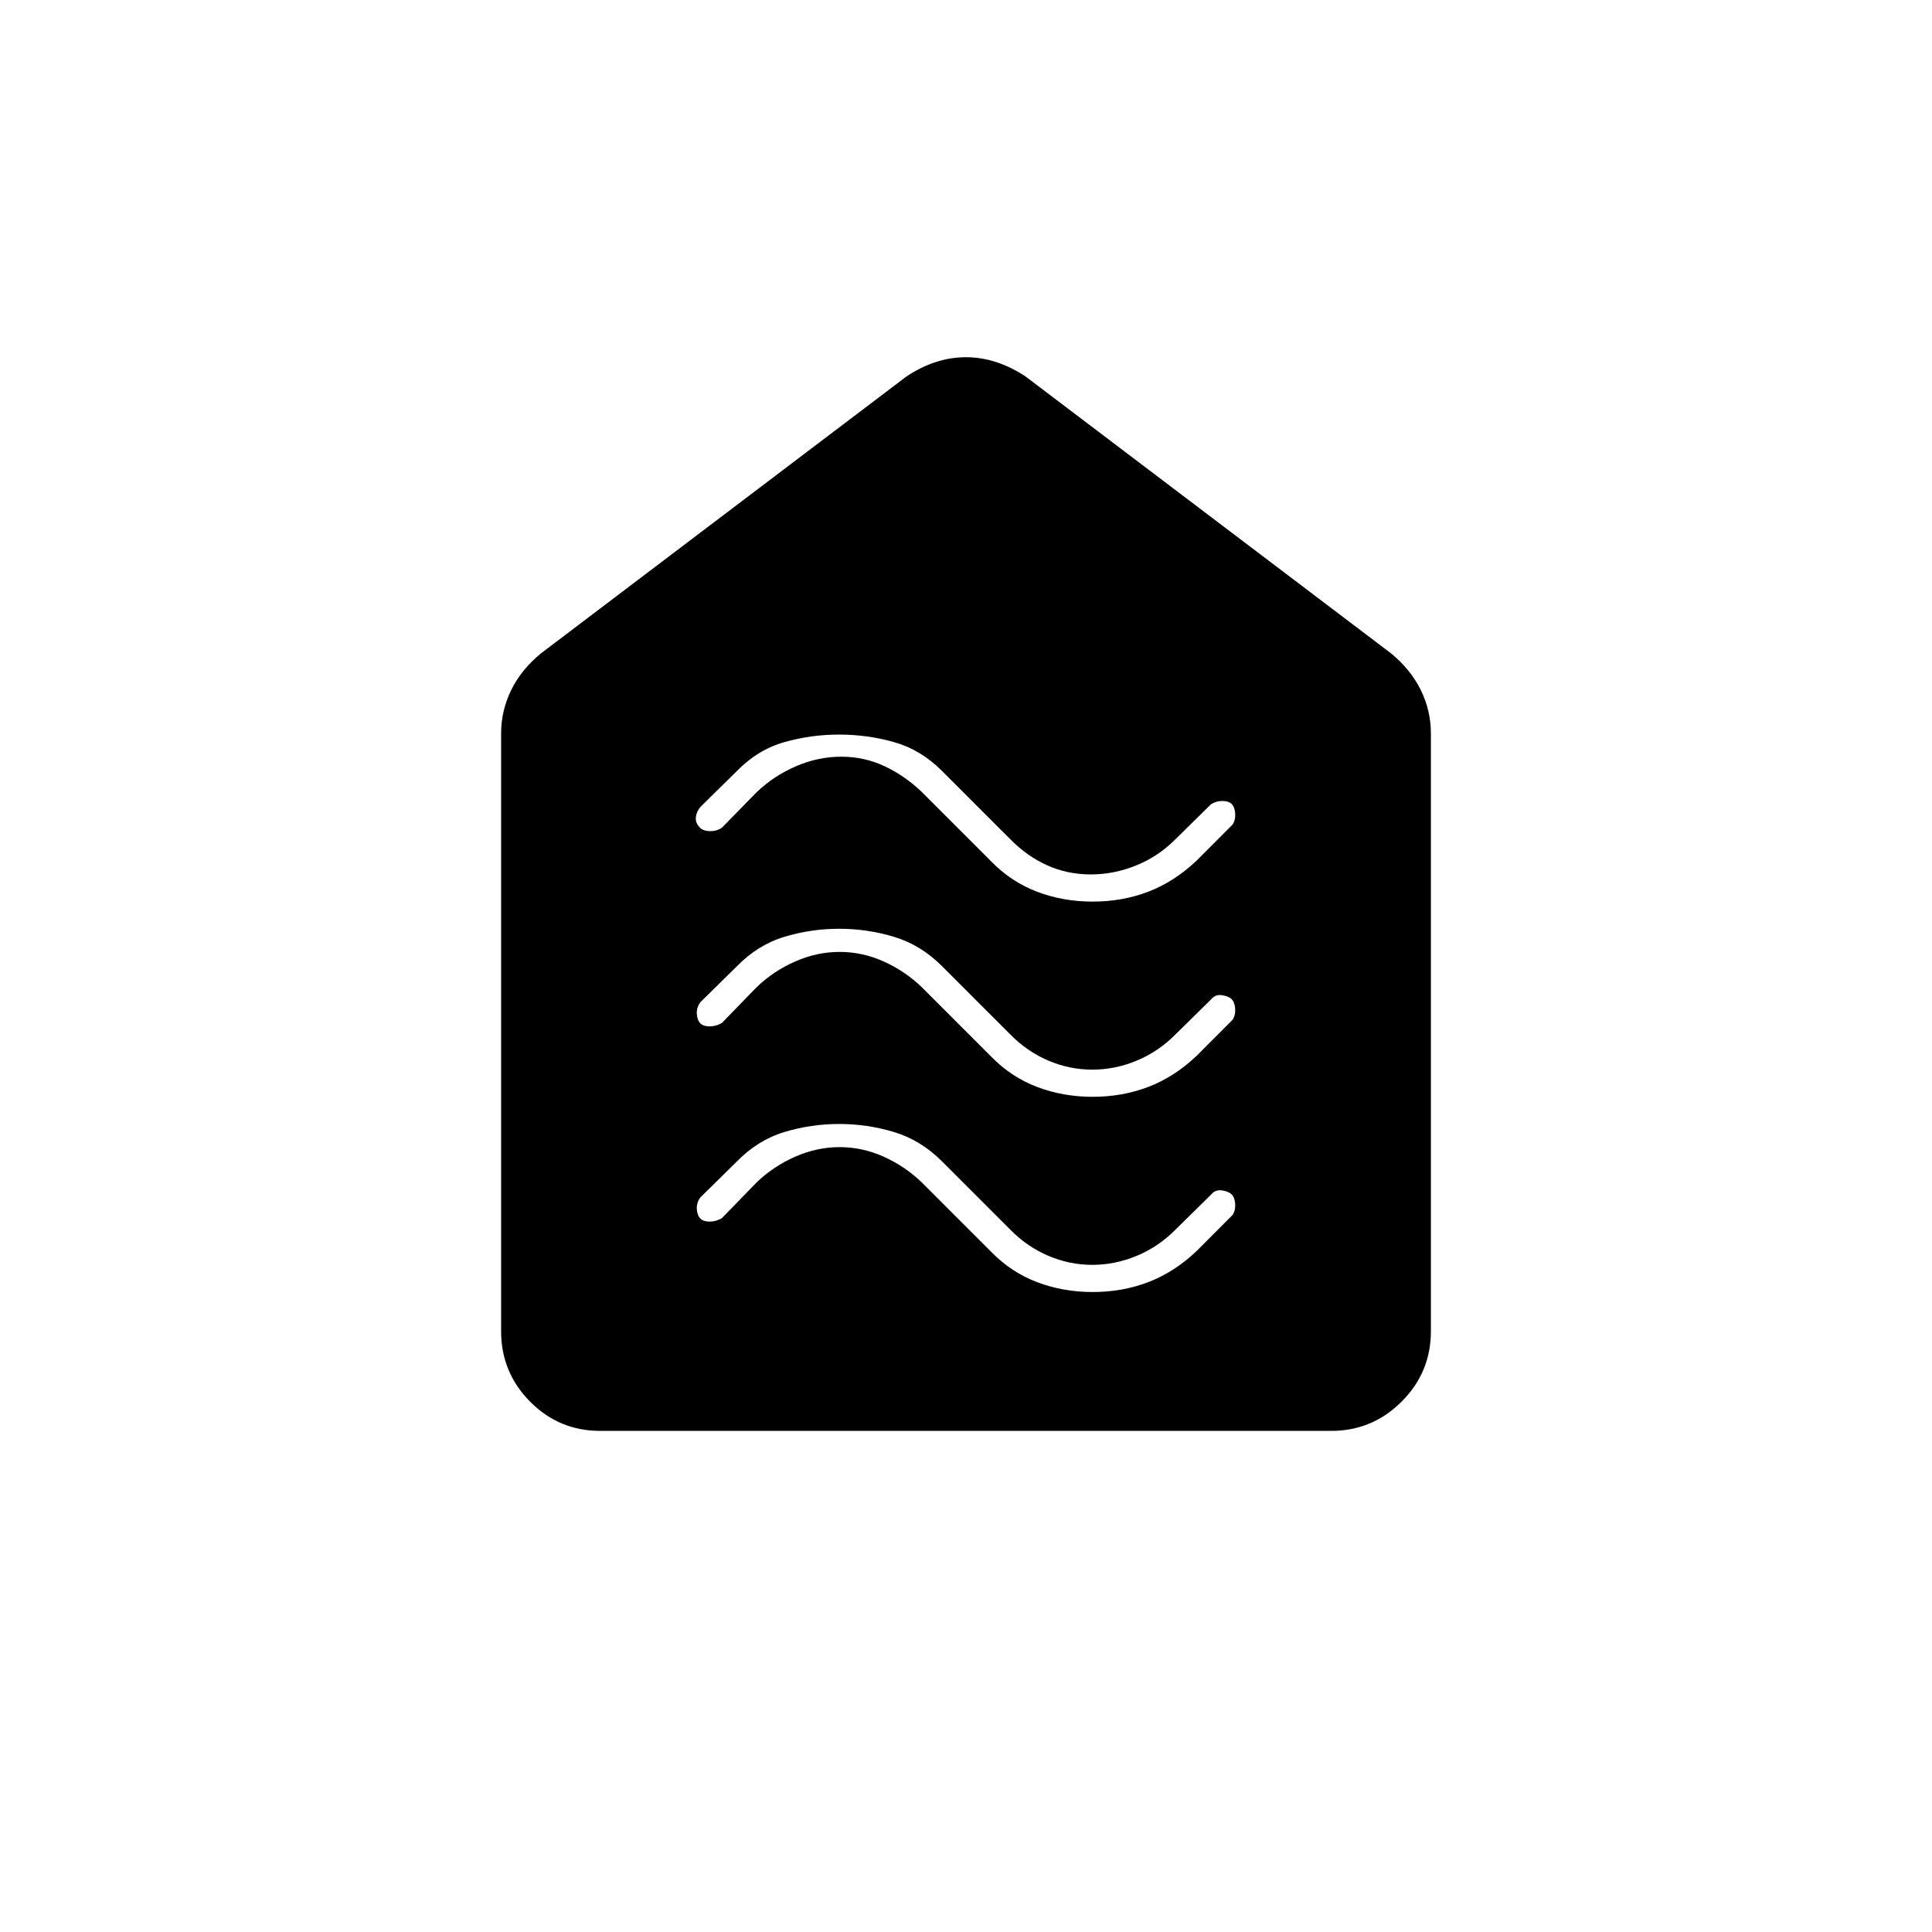<svg xmlns="http://www.w3.org/2000/svg" height="20" viewBox="0 -960 960 960" width="20"><path d="M542.95-318q14.75 0 27.62-4.92 12.87-4.91 23.93-15.36l18-18.05q1.5-2.4 1.25-5.53-.25-3.14-1.75-4.64-1.5-1.5-4.82-2-3.32-.5-5.48 2.17L584.09-349q-8.48 8.55-19.26 13.02-10.78 4.48-22.05 4.48-11.28 0-21.83-4.48Q510.41-340.45 502-349l-33.98-33.98q-10.52-10.52-23.8-14.52-13.27-4-27.25-4-13.97 0-27.22 4-13.25 4-23.75 14.78L348-365q-2 2.77-1.75 5.89.25 3.11 1.75 4.61 1.5 1.5 4.61 1.5 3.12 0 6.06-1.67L376-372.5q8.39-8.05 19.17-12.77 10.78-4.73 22.05-4.73 11.28 0 21.83 4.73 10.54 4.72 18.95 12.77l34.48 34.48q9.89 10.19 22.8 15.1Q528.2-318 542.95-318Zm0-97q14.75 0 27.62-4.92 12.87-4.91 23.93-15.36l18-18.05q1.5-2.4 1.25-5.53-.25-3.14-1.75-4.64-1.5-1.5-4.82-2-3.32-.5-5.48 2.17L584.09-446q-8.48 8.55-19.26 13.02-10.78 4.48-22.05 4.48-11.28 0-21.83-4.48Q510.41-437.45 502-446l-33.98-33.98q-10.52-10.52-23.8-14.52-13.27-4-27.25-4-13.97 0-27.22 4-13.25 4-23.75 14.78L348-462q-2 2.77-1.75 5.89.25 3.11 1.75 4.61 1.5 1.5 4.61 1.5 3.12 0 6.06-1.67L376-469.5q8.39-8.05 19.17-12.77 10.78-4.73 22.05-4.73 11.28 0 21.83 4.73 10.54 4.72 18.95 12.77l34.48 34.48q9.89 10.19 22.8 15.1Q528.2-415 542.95-415Zm0-97q14.75 0 27.62-4.92 12.87-4.91 23.93-15.36l18-18.05q1.5-2.4 1.25-5.53-.25-3.14-1.75-4.64-1.5-1.5-4.64-1.5-3.13 0-5.66 1.67L584.09-543q-8.48 8.55-19.51 13.02-11.03 4.48-22.55 4.48-11.53 0-21.58-4.48Q510.41-534.45 502-543l-33.98-33.98q-10.52-10.52-23.8-14.27-13.27-3.75-27.25-3.75-13.97 0-27.22 3.75-13.25 3.75-23.75 14.53L348-559q-2 2.41-2.25 5.2-.25 2.8 2.25 5.3 1.86 1.5 4.98 1.5 3.11 0 5.69-1.67L376-566.38q8.5-8.12 19.5-12.87T418-584q11.5 0 21.55 4.73 10.04 4.72 18.45 12.77l34.48 34.48q9.89 10.19 22.8 15.1Q528.2-512 542.95-512ZM298.22-249q-20.44 0-34.83-14.54Q249-278.08 249-298.5v-297q0-11.51 5.11-21.8 5.11-10.29 14.89-18.2L450.5-773q14.38-9.5 29.44-9.5t29.56 9.5L691-635.5q9.78 7.91 14.89 18.2 5.11 10.29 5.11 21.8v297q0 20.42-14.55 34.96Q681.89-249 661.46-249H298.22Z"/></svg>
